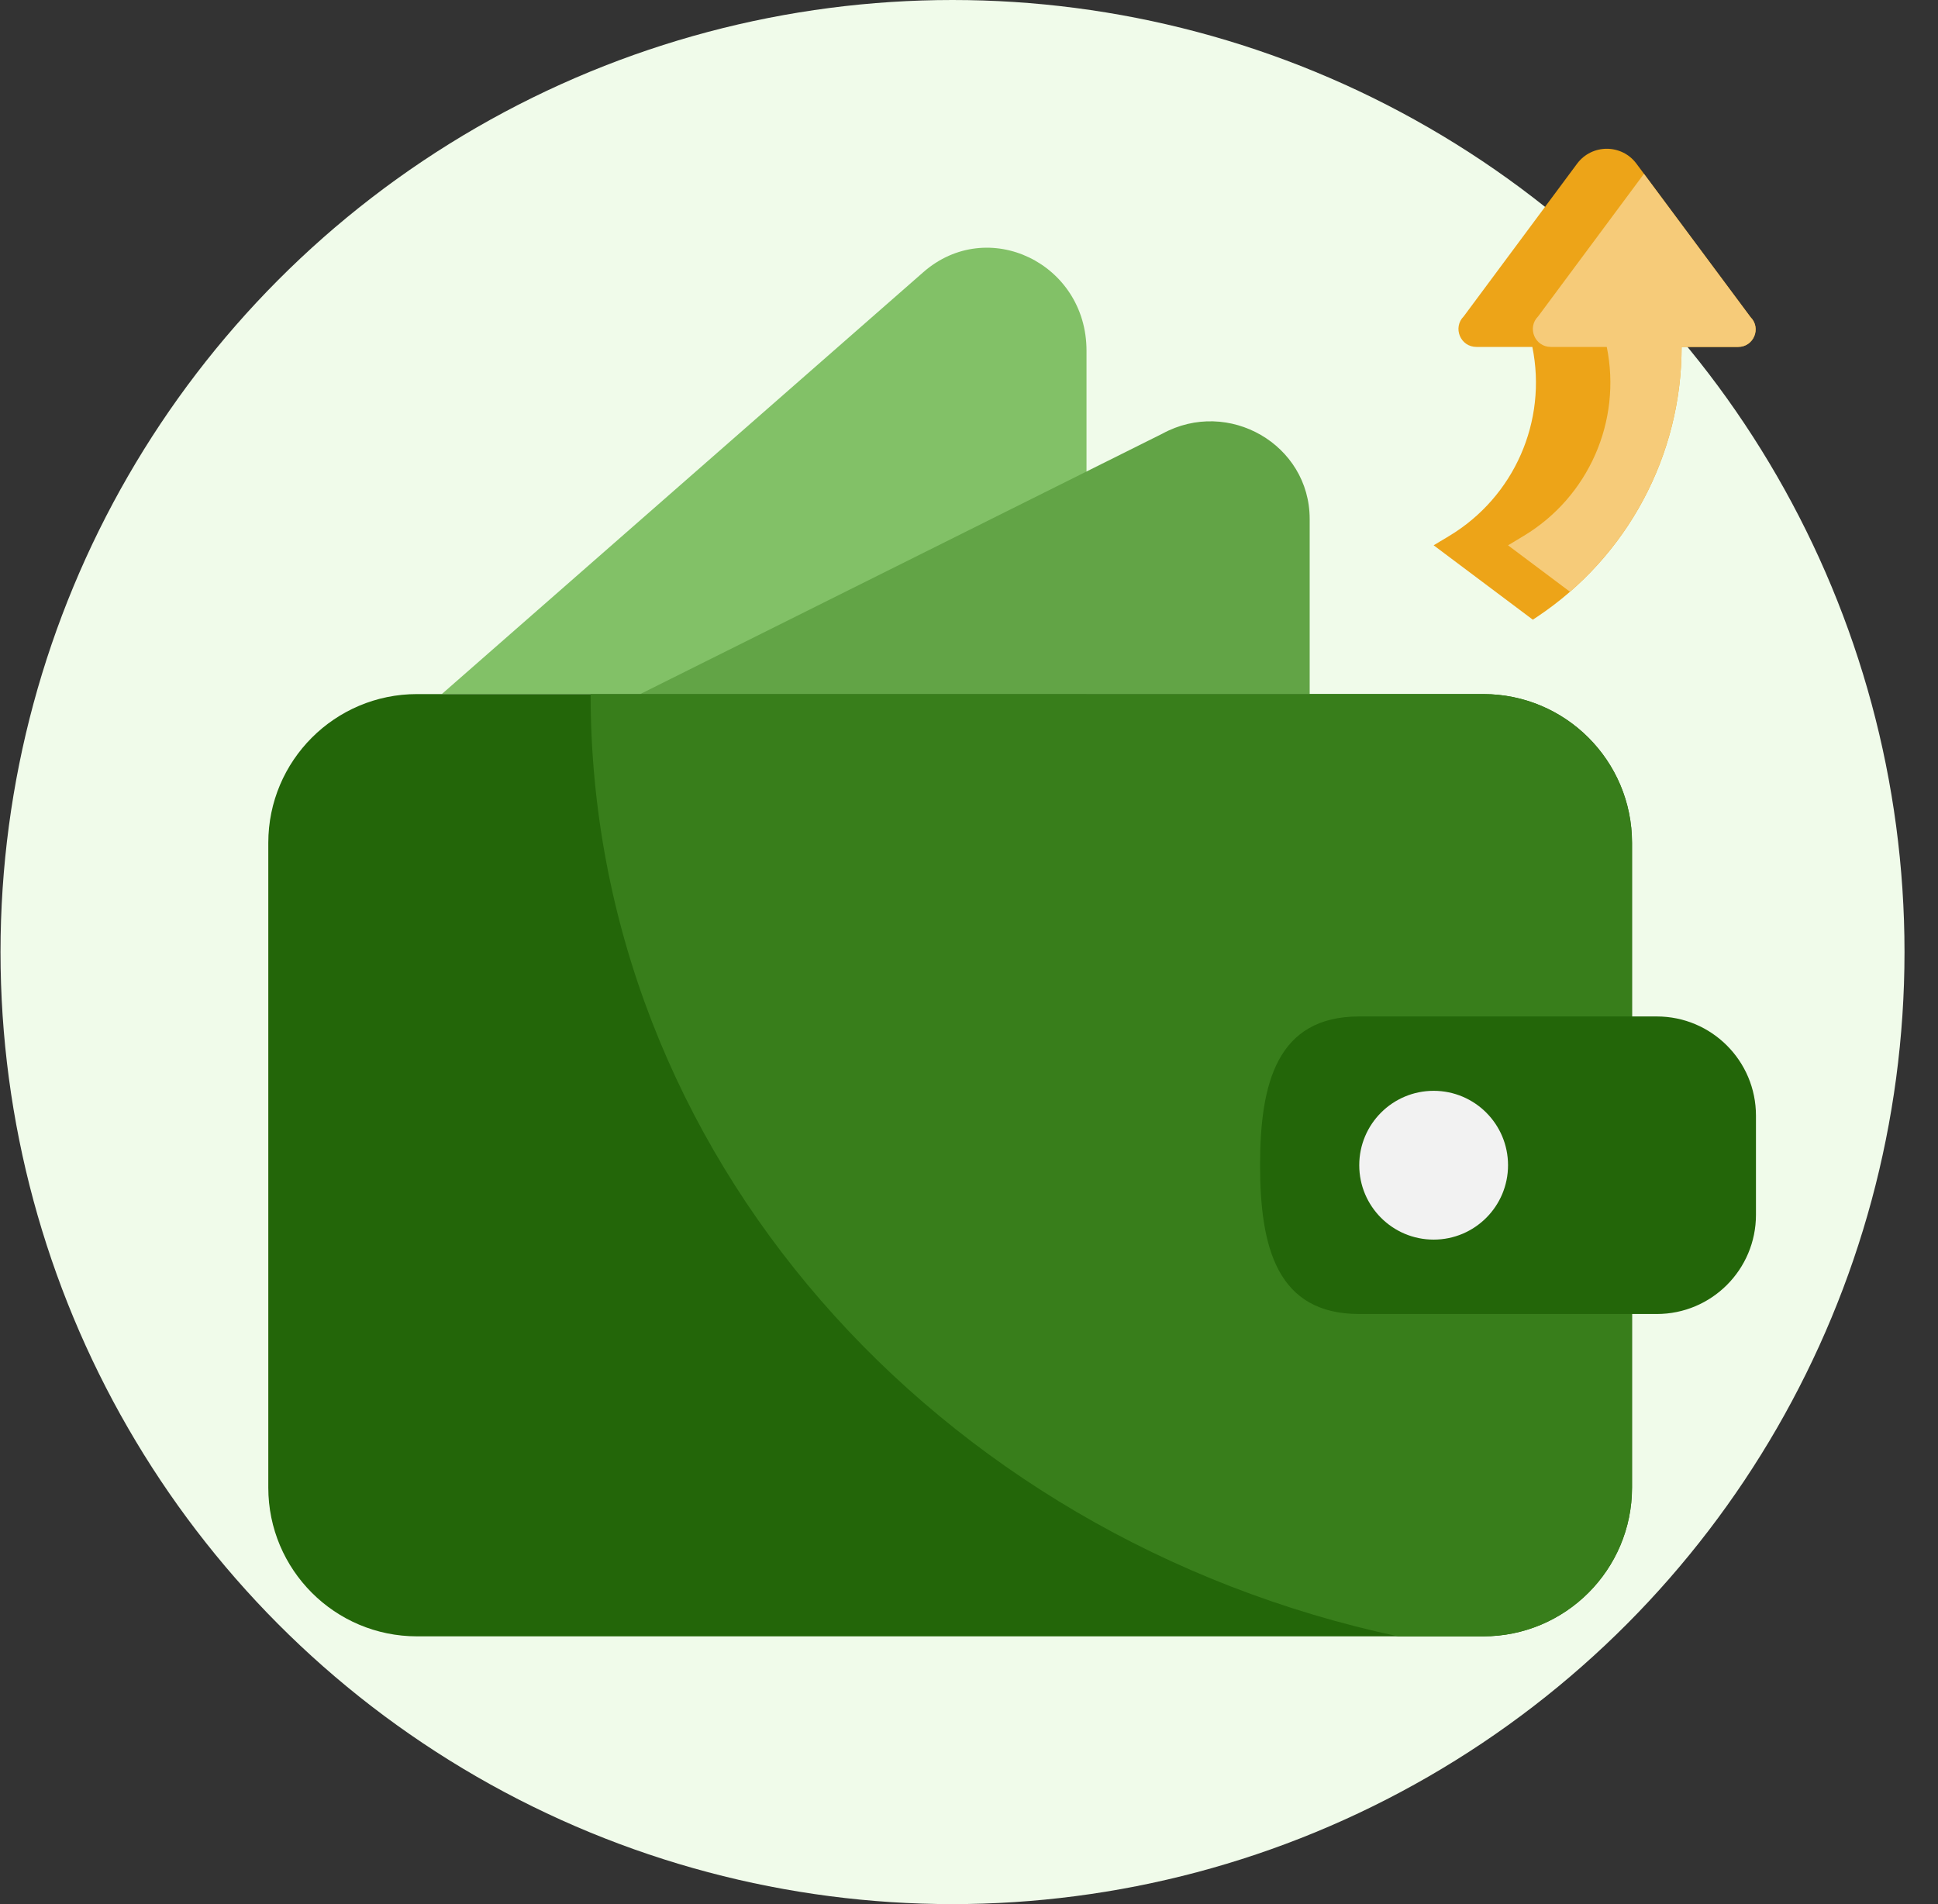<svg width="57" height="56" viewBox="0 0 57 56" fill="none" xmlns="http://www.w3.org/2000/svg">
<rect x="0" y="0" width="57" height="56" fill="#333333" stroke="none"/>
<circle cx="28.015" cy="28" r="28" fill="#F0FBEA"/>
<path d="M12.995 20.412L27.155 8.006C29.051 6.344 31.956 7.74 31.956 10.312V13.867V20.412H12.995Z" fill="#82C167"/>
<path d="M18.83 20.413L34.186 12.755C36.131 11.694 38.52 13.076 38.52 15.263V20.413H18.83Z" fill="#62A446"/>
<path d="M48.001 38.645V43.75C48.001 46.166 46.042 48.125 43.625 48.125H12.266C9.849 48.125 7.891 46.166 7.891 43.75V24.789C7.891 22.372 9.849 20.413 12.266 20.413H43.625C46.042 20.413 48.001 22.372 48.001 24.789V29.894V38.645Z" fill="#236609"/>
<path d="M41.121 48.125H43.625C46.042 48.125 48 46.166 48 43.75V38.645V29.894V24.789C48 22.372 46.042 20.413 43.625 20.413H17.371C17.371 33.923 27.519 45.225 41.121 48.125Z" fill="#387E1B"/>
<path d="M48.729 38.645H39.978C37.561 38.645 37.061 36.686 37.061 34.269C37.061 31.852 37.561 29.894 39.978 29.894H48.729C50.34 29.894 51.646 31.2 51.646 32.811V35.728C51.646 37.339 50.34 38.645 48.729 38.645Z" fill="#236609"/>
<path d="M42.166 36.457C43.375 36.457 44.354 35.477 44.354 34.269C44.354 33.061 43.375 32.081 42.166 32.081C40.958 32.081 39.978 33.061 39.978 34.269C39.978 35.477 40.958 36.457 42.166 36.457Z" fill="#F2F2F2"/>
<path d="M45.069 10.203C45.514 12.388 44.533 14.616 42.621 15.764L42.166 16.037L45.083 18.225L45.212 18.14C47.865 16.37 49.459 13.392 49.459 10.203H51.122C51.58 10.203 51.809 9.65 51.486 9.326L48.131 4.814C47.696 4.229 46.82 4.229 46.385 4.814L43.051 9.304C42.719 9.636 42.954 10.203 43.423 10.203H45.069L45.083 10.236L45.069 10.203Z" fill="#EDA418"/>
<path d="M48.352 5.112L45.239 9.305C44.907 9.637 45.142 10.203 45.611 10.203H47.258C47.703 12.388 46.721 14.617 44.809 15.764L44.354 16.038L46.175 17.403C48.246 15.605 49.459 12.985 49.459 10.203H51.123C51.58 10.203 51.809 9.651 51.486 9.327L48.352 5.112Z" fill="#F6CB79"/>
</svg>

